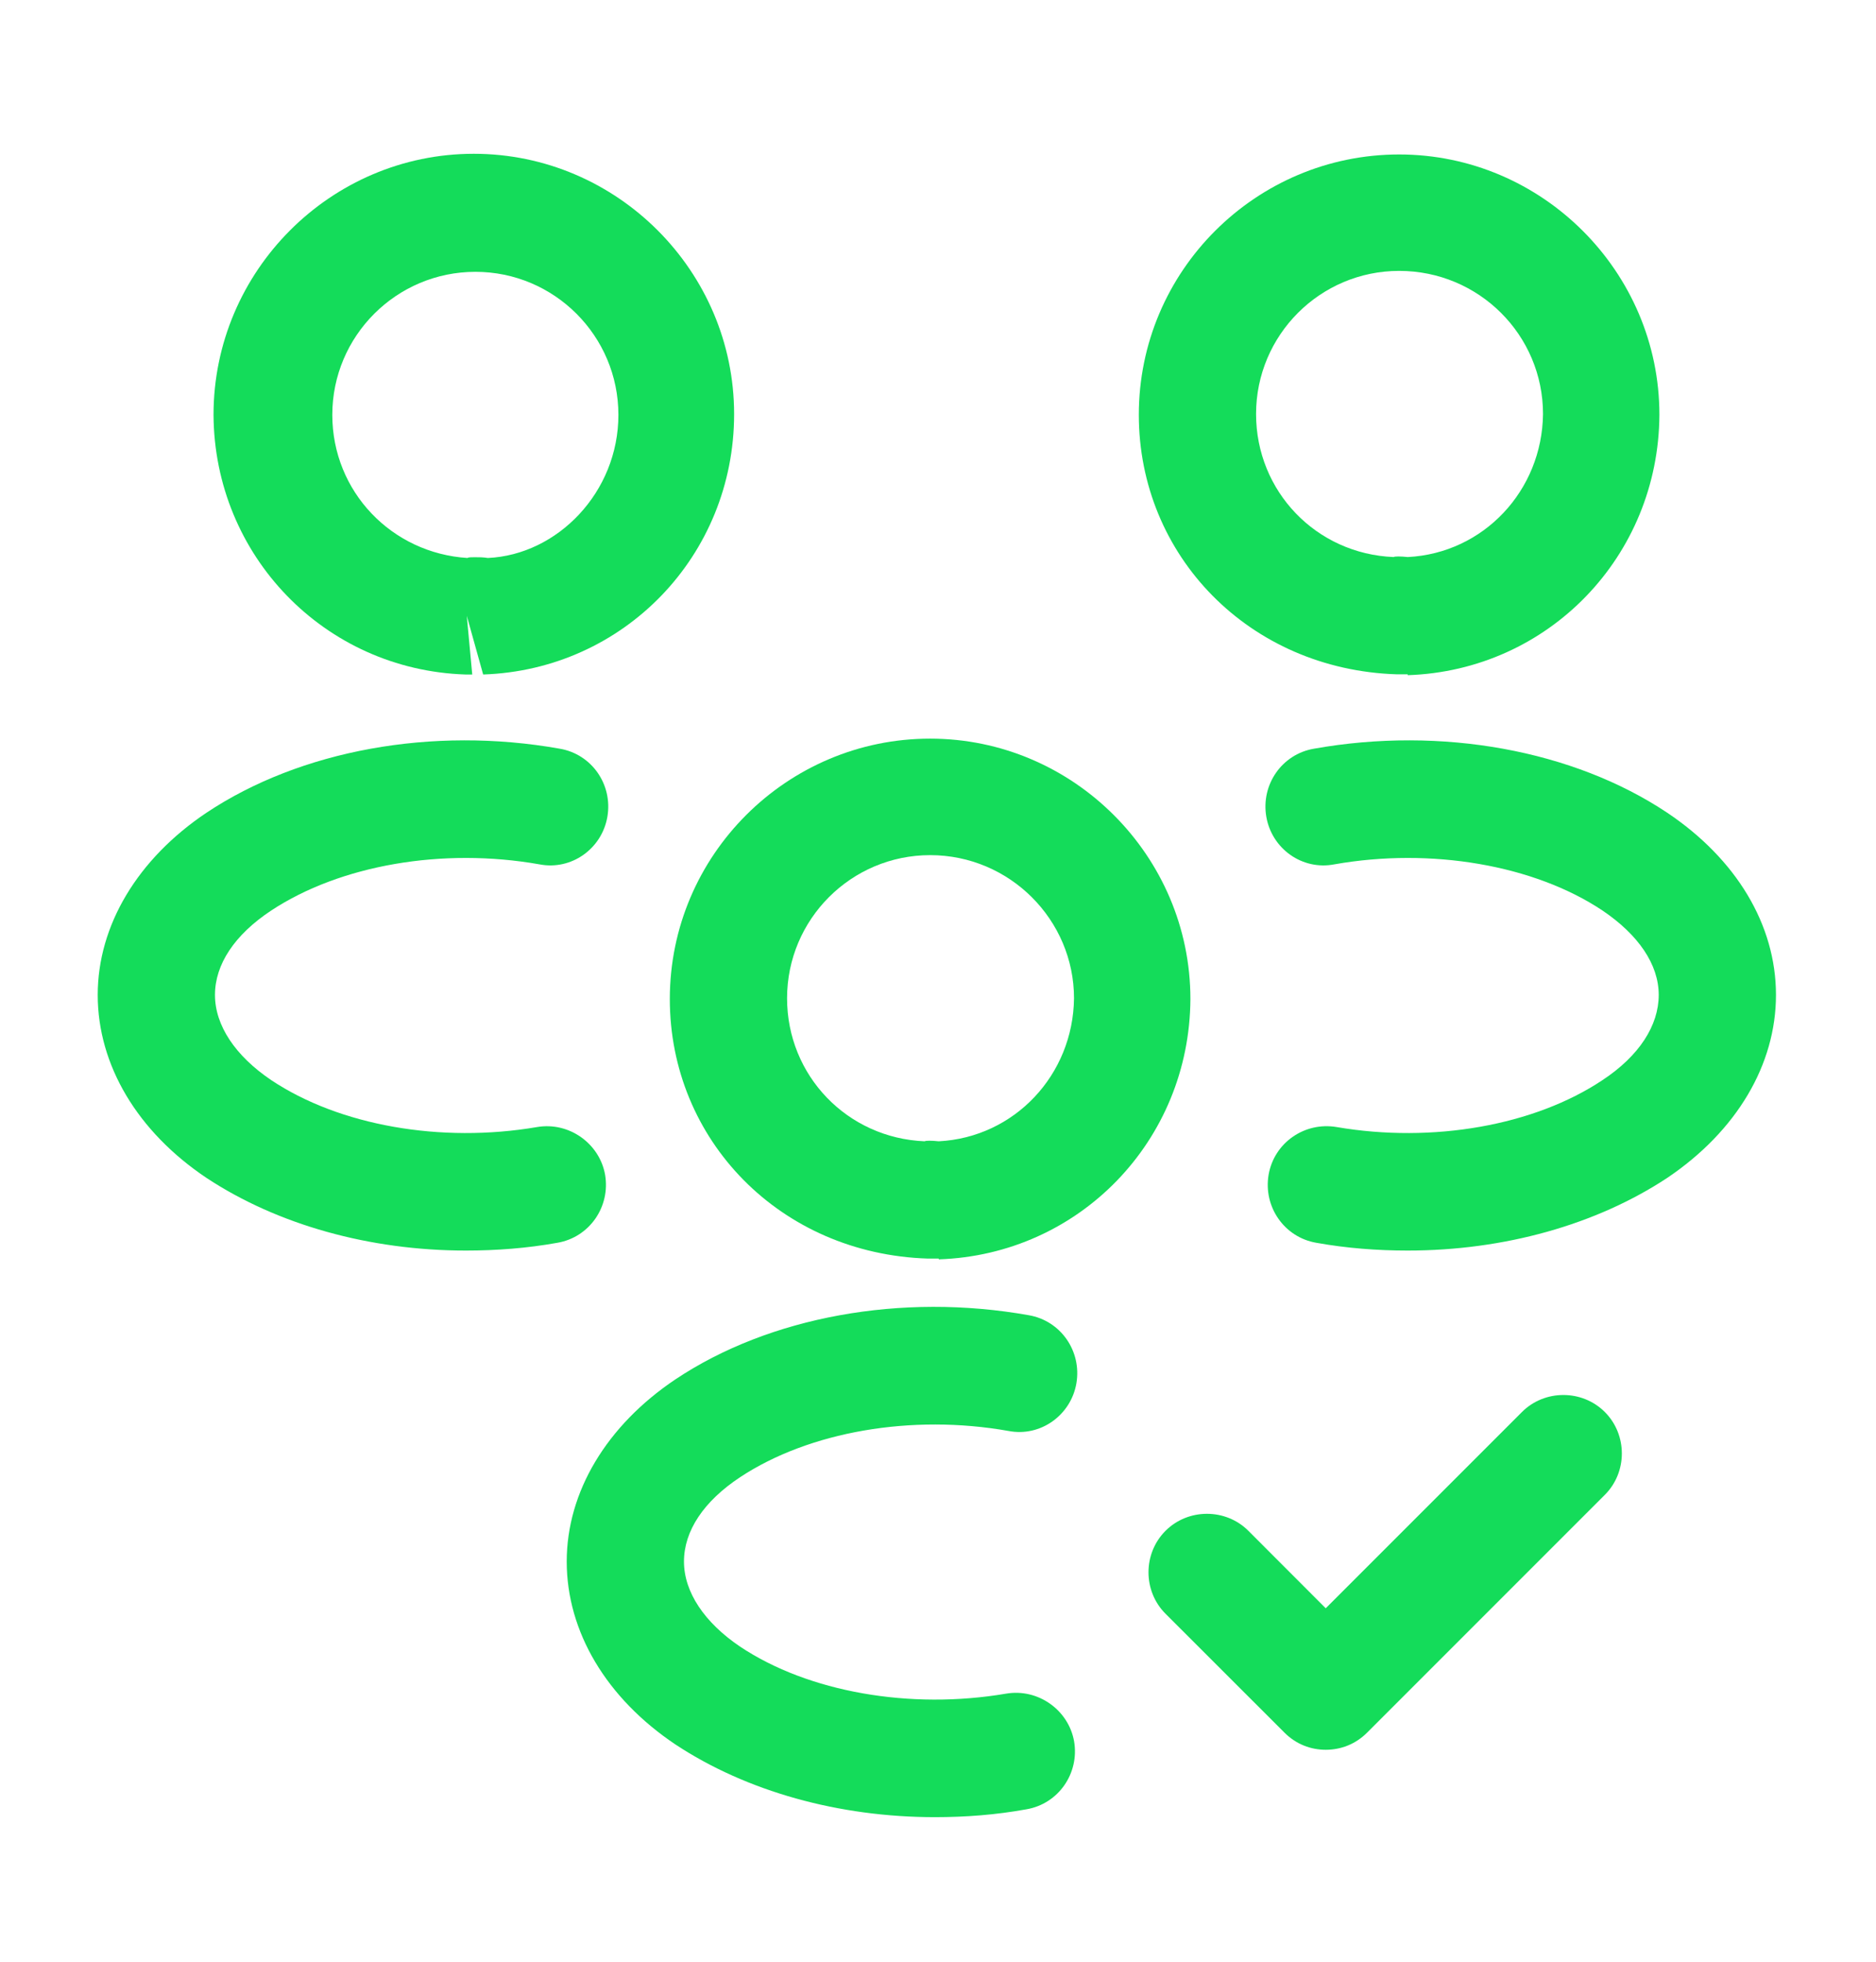 <svg width="22" height="23" viewBox="0 0 22 23" fill="none" xmlns="http://www.w3.org/2000/svg">
<path d="M16.5 7.906C16.472 7.906 16.454 7.906 16.426 7.906H16.381C14.648 7.851 13.355 6.513 13.355 4.863C13.355 3.176 14.73 1.811 16.408 1.811C18.085 1.811 19.46 3.186 19.46 4.863C19.451 6.522 18.159 7.861 16.509 7.916C16.509 7.906 16.509 7.906 16.5 7.906ZM16.408 3.176C15.482 3.176 14.73 3.928 14.73 4.854C14.73 5.761 15.436 6.495 16.344 6.531C16.353 6.522 16.426 6.522 16.509 6.531C17.398 6.486 18.085 5.752 18.095 4.854C18.095 3.928 17.343 3.176 16.408 3.176Z" fill="#14DC5A"/>
<path d="M16.509 14.662C16.152 14.662 15.794 14.635 15.437 14.571C15.061 14.507 14.813 14.149 14.877 13.773C14.942 13.398 15.299 13.15 15.675 13.214C16.802 13.407 17.994 13.196 18.792 12.664C19.223 12.38 19.452 12.023 19.452 11.665C19.452 11.307 19.213 10.959 18.792 10.675C17.994 10.143 16.784 9.933 15.648 10.134C15.272 10.207 14.914 9.951 14.85 9.575C14.786 9.199 15.033 8.842 15.409 8.778C16.903 8.512 18.453 8.796 19.552 9.529C20.359 10.07 20.827 10.84 20.827 11.665C20.827 12.481 20.368 13.26 19.552 13.81C18.718 14.36 17.637 14.662 16.509 14.662Z" fill="#14DC5A"/>
<path d="M15.547 20.515C15.373 20.515 15.199 20.451 15.062 20.313L13.668 18.92C13.402 18.654 13.402 18.214 13.668 17.948C13.934 17.682 14.374 17.682 14.64 17.948L15.547 18.856L17.848 16.555C18.114 16.289 18.554 16.289 18.82 16.555C19.086 16.821 19.086 17.261 18.82 17.526L16.033 20.313C15.896 20.451 15.722 20.515 15.547 20.515Z" fill="#14DC5A"/>
<path d="M5.474 7.908C5.465 7.908 5.456 7.908 5.456 7.908C3.806 7.853 2.513 6.514 2.504 4.864C2.504 3.178 3.879 1.803 5.556 1.803C7.234 1.803 8.609 3.178 8.609 4.855C8.609 6.514 7.316 7.853 5.666 7.908L5.474 7.22L5.538 7.908C5.52 7.908 5.492 7.908 5.474 7.908ZM5.566 6.533C5.621 6.533 5.666 6.533 5.721 6.542C6.537 6.505 7.252 5.772 7.252 4.864C7.252 3.939 6.501 3.187 5.575 3.187C4.649 3.187 3.897 3.939 3.897 4.864C3.897 5.763 4.594 6.487 5.483 6.542C5.492 6.533 5.529 6.533 5.566 6.533Z" fill="#14DC5A"/>
<path d="M5.464 14.662C4.336 14.662 3.255 14.36 2.421 13.81C1.614 13.269 1.146 12.49 1.146 11.665C1.146 10.849 1.614 10.07 2.421 9.529C3.521 8.796 5.07 8.512 6.564 8.778C6.94 8.842 7.187 9.199 7.123 9.575C7.059 9.951 6.701 10.207 6.326 10.134C5.189 9.933 3.988 10.143 3.181 10.675C2.751 10.959 2.521 11.307 2.521 11.665C2.521 12.023 2.76 12.38 3.181 12.664C3.979 13.196 5.171 13.407 6.298 13.214C6.674 13.15 7.031 13.407 7.096 13.773C7.16 14.149 6.912 14.507 6.536 14.571C6.179 14.635 5.821 14.662 5.464 14.662Z" fill="#14DC5A"/>
<path d="M10.964 21.305C9.836 21.305 8.755 21.003 7.921 20.453C7.114 19.912 6.646 19.133 6.646 18.308C6.646 17.492 7.114 16.713 7.921 16.172C9.021 15.438 10.57 15.154 12.064 15.42C12.44 15.484 12.687 15.842 12.623 16.218C12.559 16.593 12.201 16.85 11.826 16.777C10.689 16.575 9.488 16.786 8.681 17.318C8.251 17.602 8.021 17.95 8.021 18.308C8.021 18.665 8.26 19.023 8.681 19.307C9.479 19.838 10.671 20.049 11.798 19.857C12.174 19.793 12.531 20.049 12.596 20.416C12.66 20.792 12.412 21.149 12.037 21.213C11.679 21.278 11.322 21.305 10.964 21.305Z" fill="#14DC5A"/>
<path d="M11 14.756C10.972 14.756 10.954 14.756 10.926 14.756H10.88C9.148 14.701 7.855 13.363 7.855 11.713C7.855 10.026 9.23 8.66 10.908 8.66C12.585 8.66 13.96 10.035 13.96 11.713C13.951 13.372 12.659 14.71 11.009 14.765C11.009 14.756 11.009 14.756 11 14.756ZM10.908 10.026C9.982 10.026 9.23 10.778 9.23 11.704C9.23 12.611 9.936 13.344 10.844 13.381C10.853 13.372 10.926 13.372 11.009 13.381C11.898 13.335 12.585 12.602 12.595 11.704C12.595 10.787 11.843 10.026 10.908 10.026Z" fill="#14DC5A"/>
</svg>
